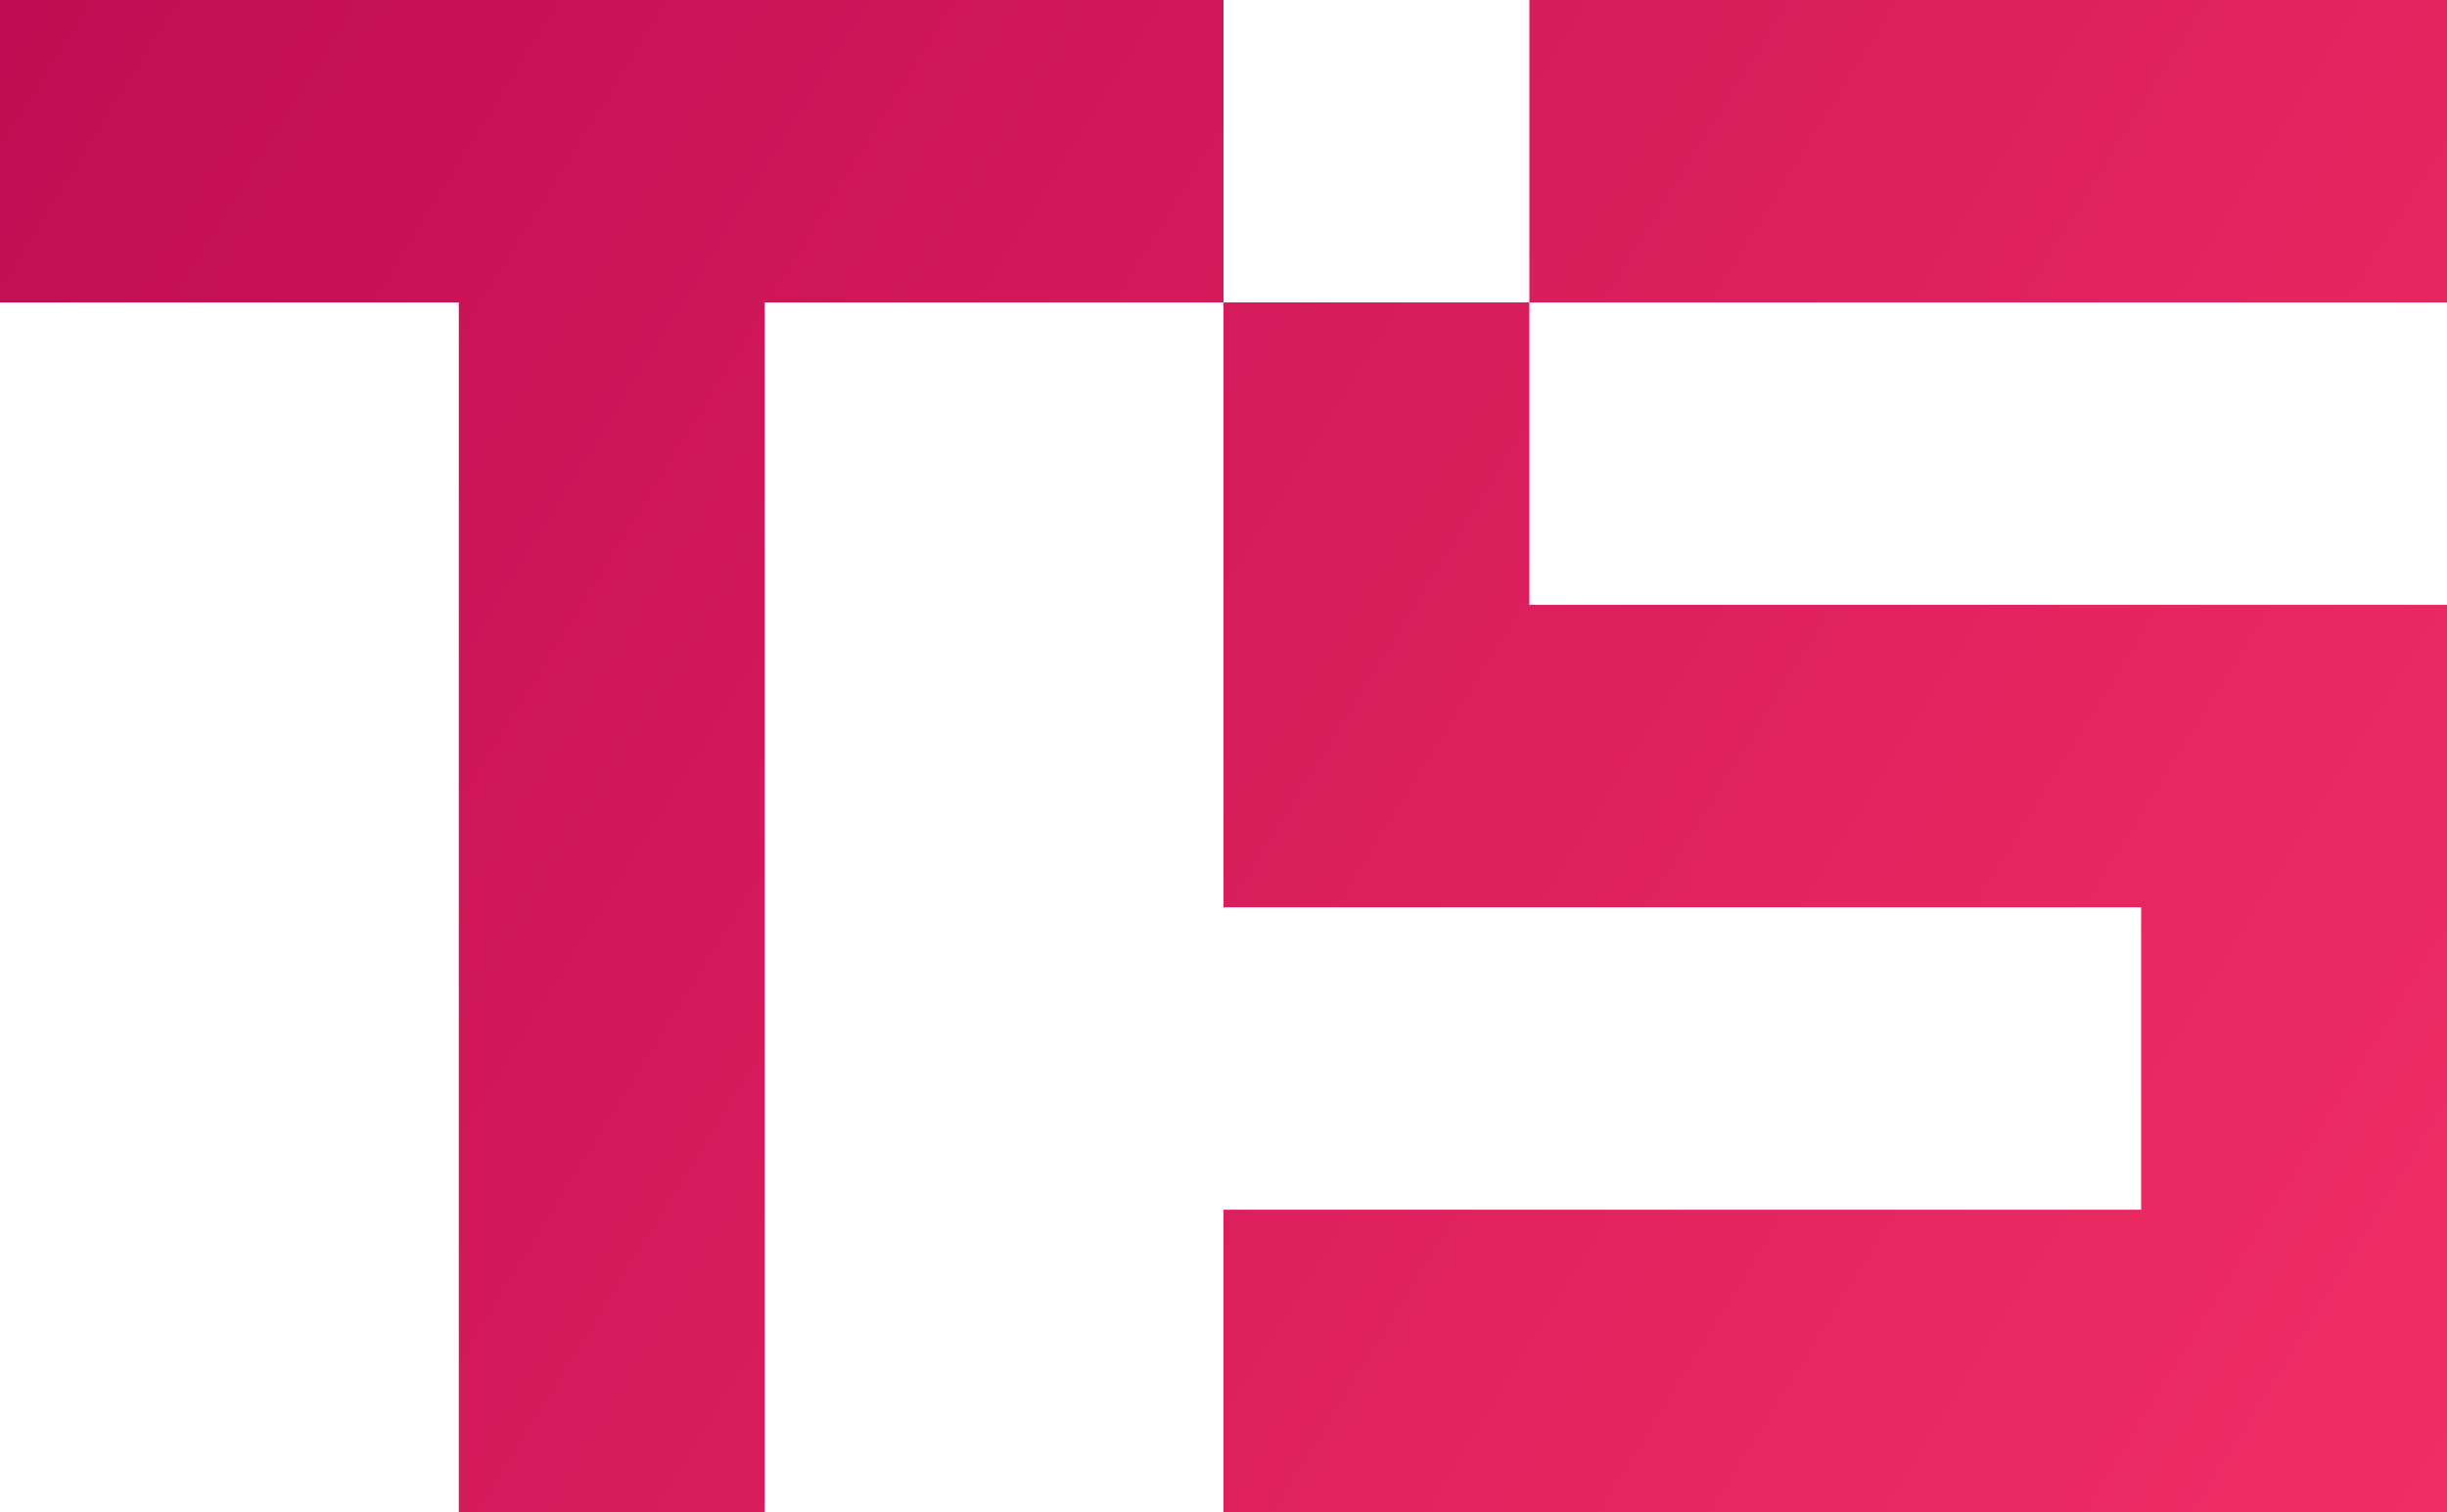<svg width="144" height="89" viewBox="0 0 144 89" fill="none" xmlns="http://www.w3.org/2000/svg">
<path d="M0 0H72V17.8H45V89H27V17.8H0V0Z" fill="url(#paint0_linear_333_70)"/>
<path d="M90 17.8V35.6H144V89H72V71.2L126 71.2V53.4H72V17.8H90Z" fill="url(#paint1_linear_333_70)"/>
<path d="M90 17.8V0H144V17.8H90Z" fill="url(#paint2_linear_333_70)"/>
<defs>
<linearGradient id="paint0_linear_333_70" x1="0" y1="0" x2="144" y2="89" gradientUnits="userSpaceOnUse">
<stop stop-color="#C00D53"/>
<stop offset="1" stop-color="#F02E65"/>
</linearGradient>
<linearGradient id="paint1_linear_333_70" x1="0" y1="0" x2="144" y2="89" gradientUnits="userSpaceOnUse">
<stop stop-color="#C00D53"/>
<stop offset="1" stop-color="#F02E65"/>
</linearGradient>
<linearGradient id="paint2_linear_333_70" x1="0" y1="0" x2="144" y2="89" gradientUnits="userSpaceOnUse">
<stop stop-color="#C00D53"/>
<stop offset="1" stop-color="#F02E65"/>
</linearGradient>
</defs>
</svg>
